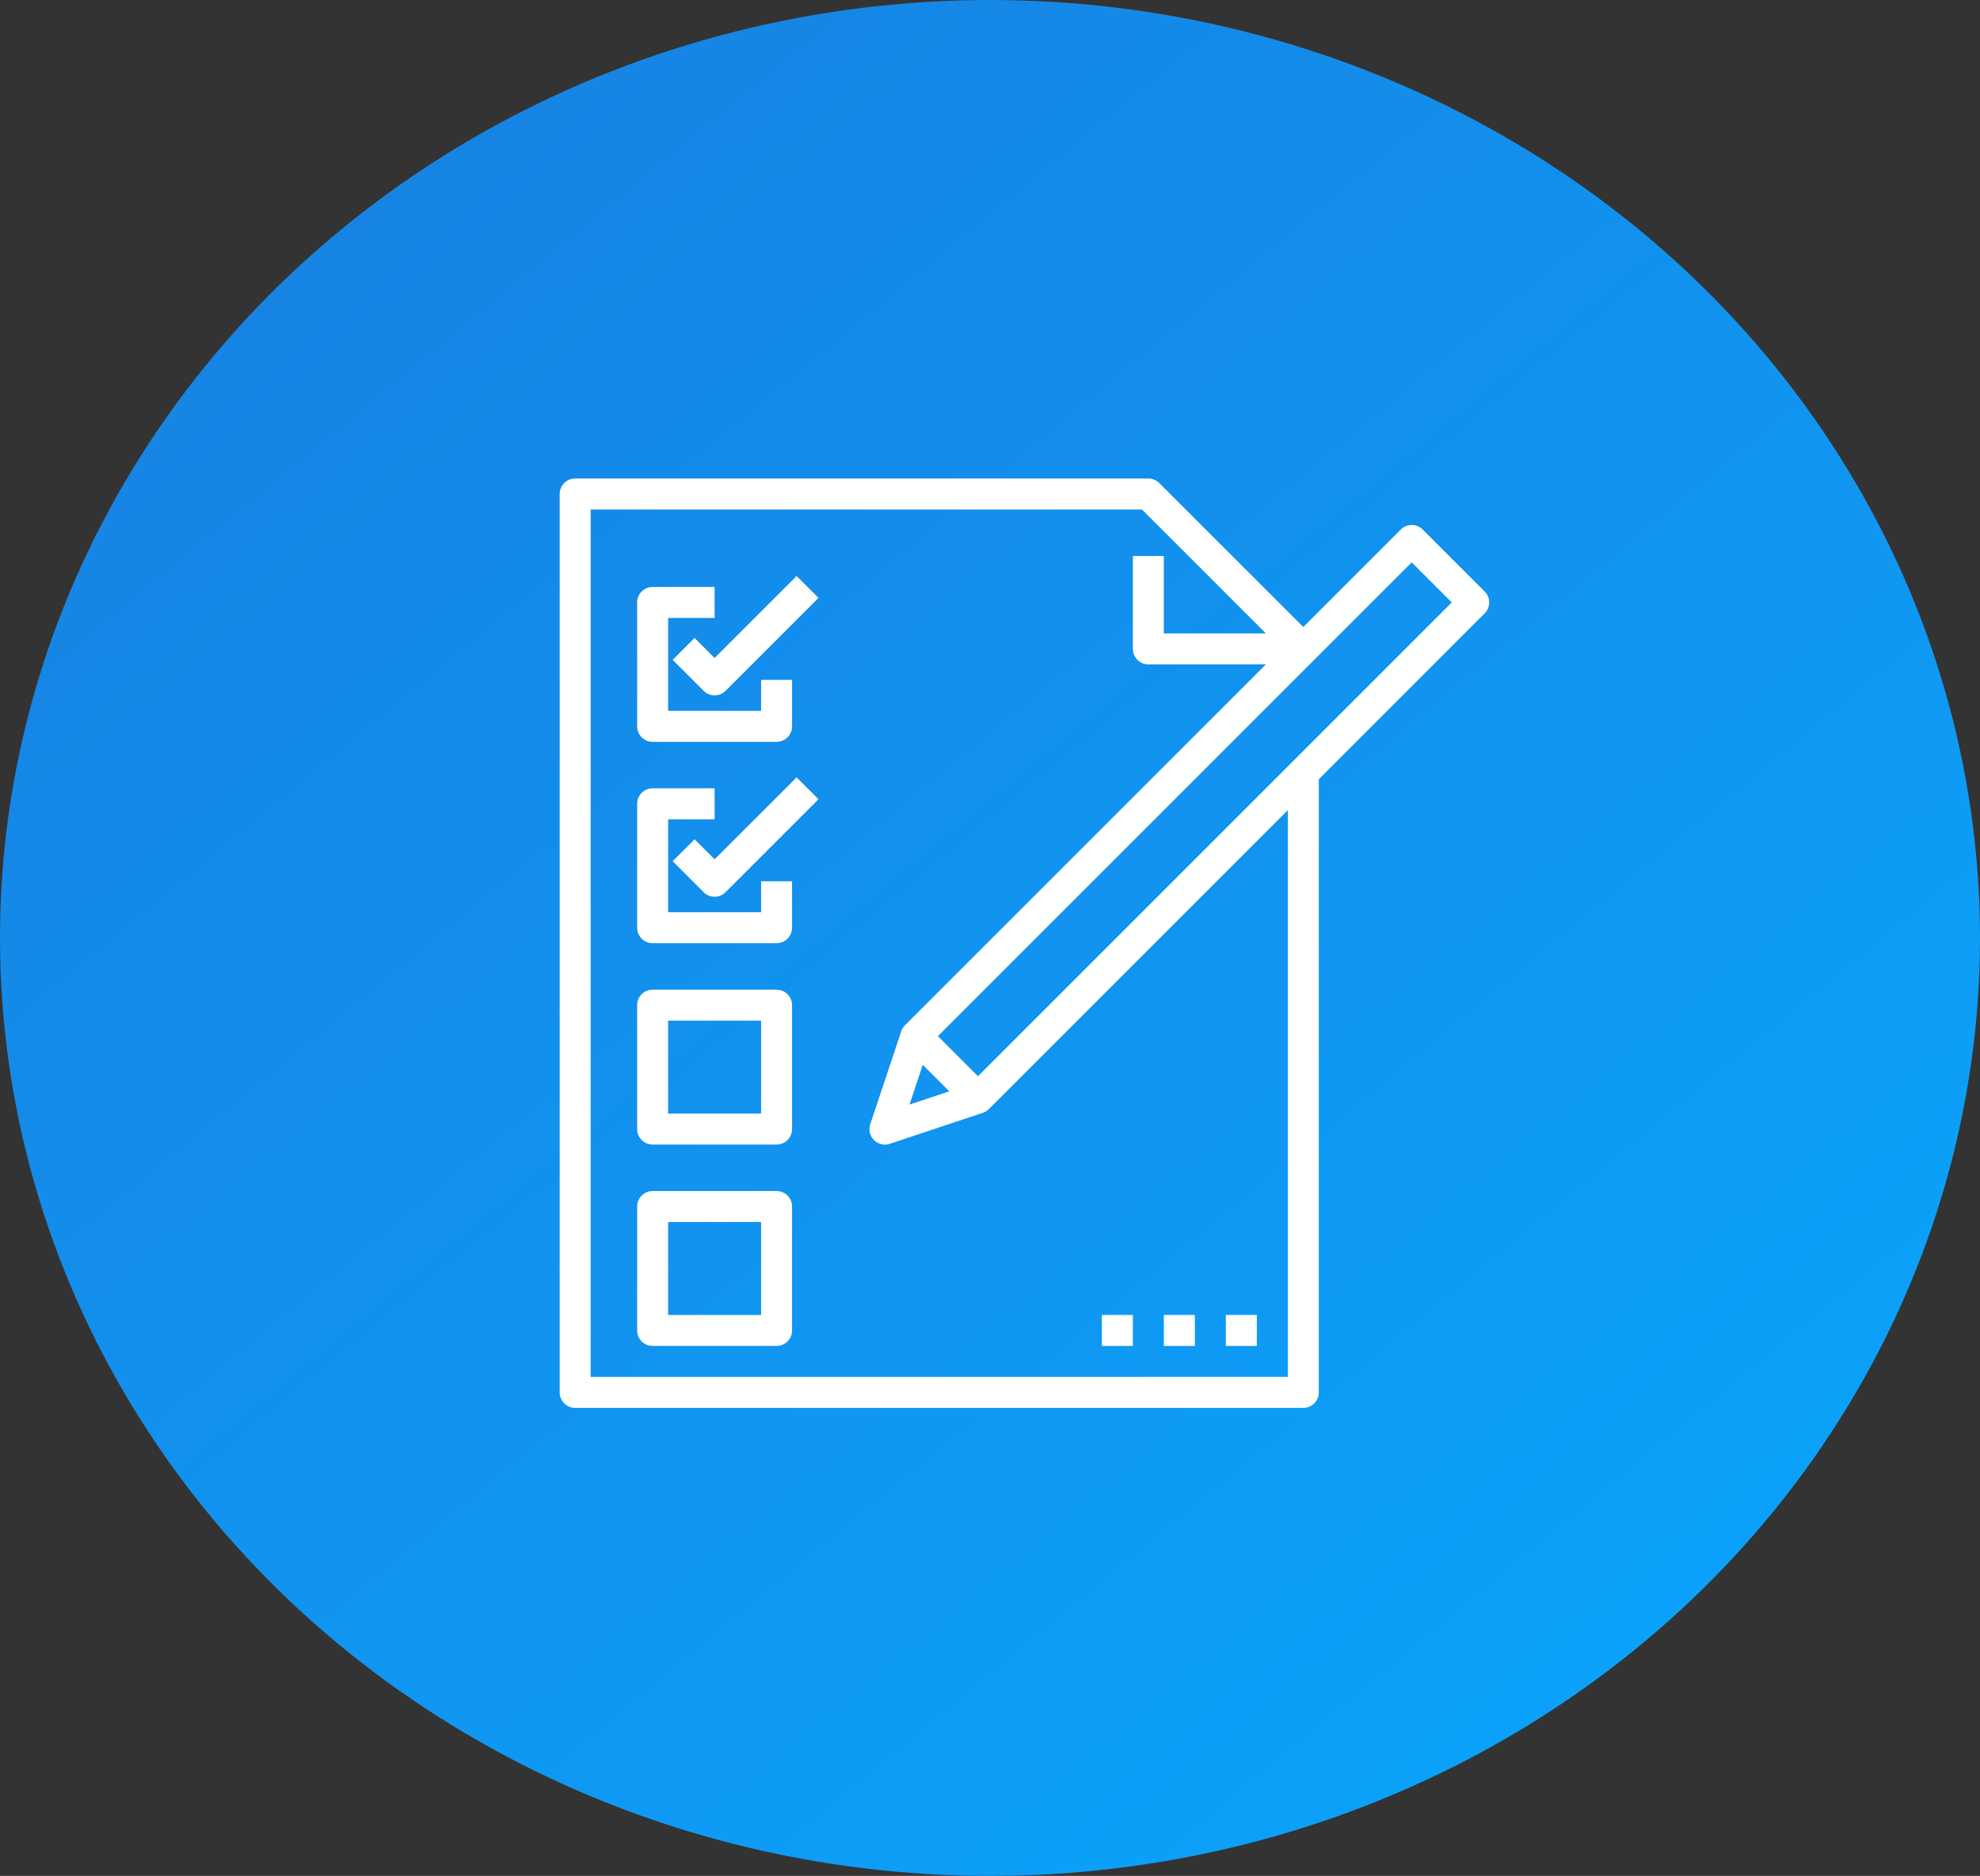 <svg xmlns="http://www.w3.org/2000/svg" xmlns:xlink="http://www.w3.org/1999/xlink" width="175.017" height="165.838" viewBox="0 0 175.017 165.838"><rect x="0" y="0" width="175.017" height="165.838" fill="#333333" stroke="none"/><defs><style>.a{fill:url(#a);}.b{fill:#fff;}</style><linearGradient id="a" x1="0.188" y1="0.057" x2="1" y2="0.971" gradientUnits="objectBoundingBox"><stop offset="0" stop-color="#1783e3"/><stop offset="1" stop-color="#09a7fe"/></linearGradient></defs><g transform="translate(-789.424 -5374.593)"><ellipse class="a" cx="87.509" cy="82.919" rx="87.509" ry="82.919" transform="translate(789.424 5374.593)"/><g transform="translate(836.896 5414.896)"><path class="b" d="M8.369,22.693H19.324a1.369,1.369,0,0,0,1.369-1.369V17.216H17.955v2.739H9.739V11.739h4.108V9H8.369A1.369,1.369,0,0,0,7,10.369V21.324A1.369,1.369,0,0,0,8.369,22.693Z" transform="translate(1.847 2.585)"/><path class="b" d="M13,15.541,11.229,13.77,9.293,15.707l2.739,2.739a1.369,1.369,0,0,0,1.936,0l8.216-8.216L20.248,8.293Z" transform="translate(2.694 2.324)"/><path class="b" d="M17.955,32.955H9.739V24.739h4.108V22H8.369A1.369,1.369,0,0,0,7,23.369V34.324a1.369,1.369,0,0,0,1.369,1.369H19.324a1.369,1.369,0,0,0,1.369-1.369V30.216H17.955Z" transform="translate(1.847 7.387)"/><path class="b" d="M13,28.541,11.229,26.77,9.293,28.707l2.739,2.739a1.369,1.369,0,0,0,1.936,0l8.216-8.216-1.936-1.936Z" transform="translate(2.694 7.126)"/><path class="b" d="M19.324,35H8.369A1.369,1.369,0,0,0,7,36.369V47.324a1.369,1.369,0,0,0,1.369,1.369H19.324a1.369,1.369,0,0,0,1.369-1.369V36.369A1.369,1.369,0,0,0,19.324,35ZM17.955,45.955H9.739V37.739h8.216Z" transform="translate(1.847 12.188)"/><path class="b" d="M19.324,48H8.369A1.369,1.369,0,0,0,7,49.369V60.324a1.369,1.369,0,0,0,1.369,1.369H19.324a1.369,1.369,0,0,0,1.369-1.369V49.369A1.369,1.369,0,0,0,19.324,48ZM17.955,58.955H9.739V50.739h8.216Z" transform="translate(1.847 16.989)"/><path class="b" d="M78.282,6.509a1.369,1.369,0,0,0-1.936,0l-8.617,8.617L55,2.4a1.369,1.369,0,0,0-.968-.4H3.369A1.369,1.369,0,0,0,2,3.369V82.791A1.369,1.369,0,0,0,3.369,84.16H67.728A1.369,1.369,0,0,0,69.1,82.791V28.584L83.759,13.923a1.369,1.369,0,0,0,0-1.936ZM66.359,81.421H4.739V4.739H53.468L64.422,15.693H55.4V8.847H52.665v8.216a1.369,1.369,0,0,0,1.369,1.369H64.422l-31.9,31.9a1.375,1.375,0,0,0-.331.535l-2.739,8.216a1.37,1.37,0,0,0,1.732,1.732l8.216-2.739a1.375,1.375,0,0,0,.535-.331L66.359,31.323ZM34.093,53.831l2.344,2.344-3.516,1.172Zm4.879,1.006L35.431,51.3,77.313,9.414l3.541,3.541Z"/><path class="b" d="M45,56h2.739v2.739H45Z" transform="translate(15.881 19.944)"/><path class="b" d="M41,56h2.739v2.739H41Z" transform="translate(14.404 19.944)"/><path class="b" d="M37,56h2.739v2.739H37Z" transform="translate(12.927 19.944)"/></g></g></svg>